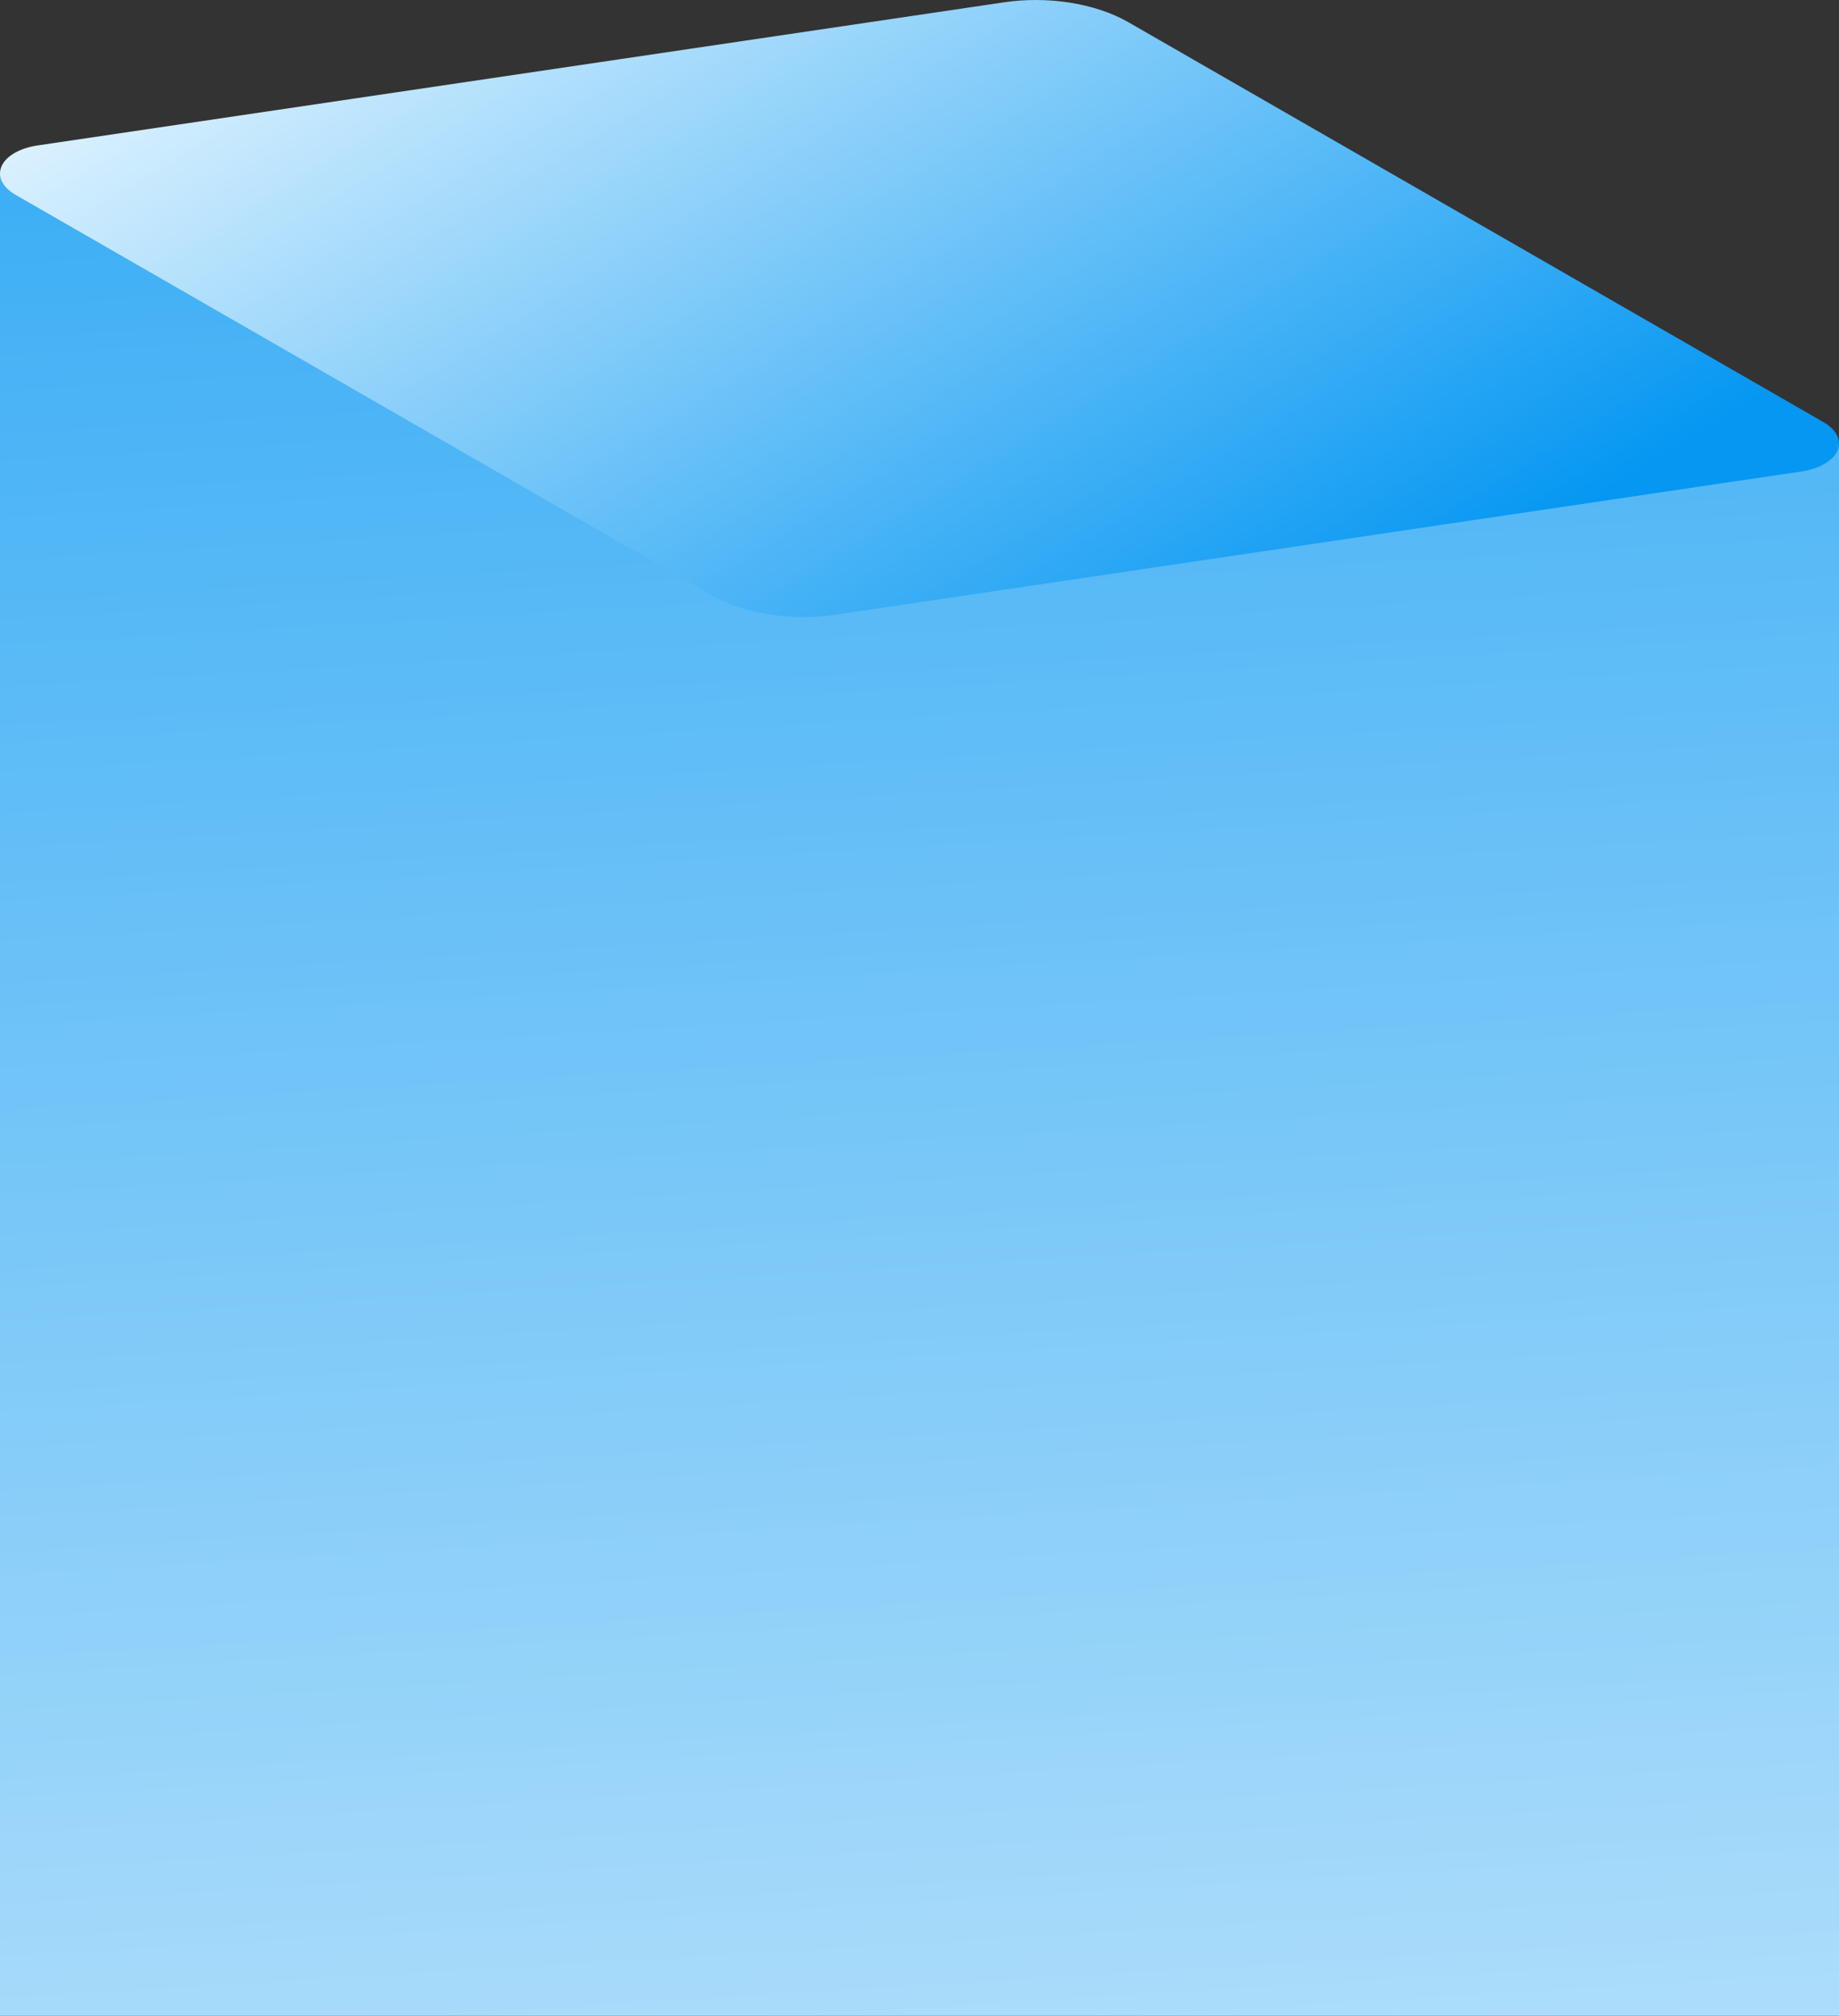 <svg width="365" height="400" viewBox="0 0 365 400" fill="none" xmlns="http://www.w3.org/2000/svg">
<rect x="0" y="0" width="365" height="400" fill="#333333" stroke="none"/>
<path d="M0 34.485L365 87.956V757H0L0 34.485Z" fill="url(#paint0_linear_105_22)"/>
<path d="M357.426 93.573L165.909 121.966C161.587 122.619 157.017 122.599 152.661 121.91C148.305 121.221 144.316 119.887 141.099 118.042L3.171 38.703C1.857 37.968 0.9 37.048 0.398 36.04C-0.104 35.032 -0.132 33.971 0.317 32.967C0.766 31.962 1.675 31.05 2.95 30.326C4.226 29.601 5.822 29.09 7.574 28.844L199.137 0.478C203.454 -0.176 208.019 -0.158 212.371 0.528C216.723 1.215 220.709 2.546 223.925 4.388L361.853 83.728C363.161 84.464 364.112 85.383 364.609 86.391C365.105 87.398 365.13 88.457 364.679 89.46C364.228 90.462 363.319 91.372 362.044 92.095C360.77 92.818 359.176 93.328 357.426 93.573Z" fill="url(#paint1_linear_105_22)"/>
<defs>
<linearGradient id="paint0_linear_105_22" x1="130.966" y1="-169.326" x2="182.887" y2="700.165" gradientUnits="userSpaceOnUse">
<stop stop-color="#0597F2"/>
<stop offset="1" stop-color="white"/>
</linearGradient>
<linearGradient id="paint1_linear_105_22" x1="50.759" y1="-11.237" x2="172.215" y2="187.657" gradientUnits="userSpaceOnUse">
<stop stop-color="#E4F5FF"/>
<stop offset="1" stop-color="#0597F2"/>
</linearGradient>
</defs>
</svg>
